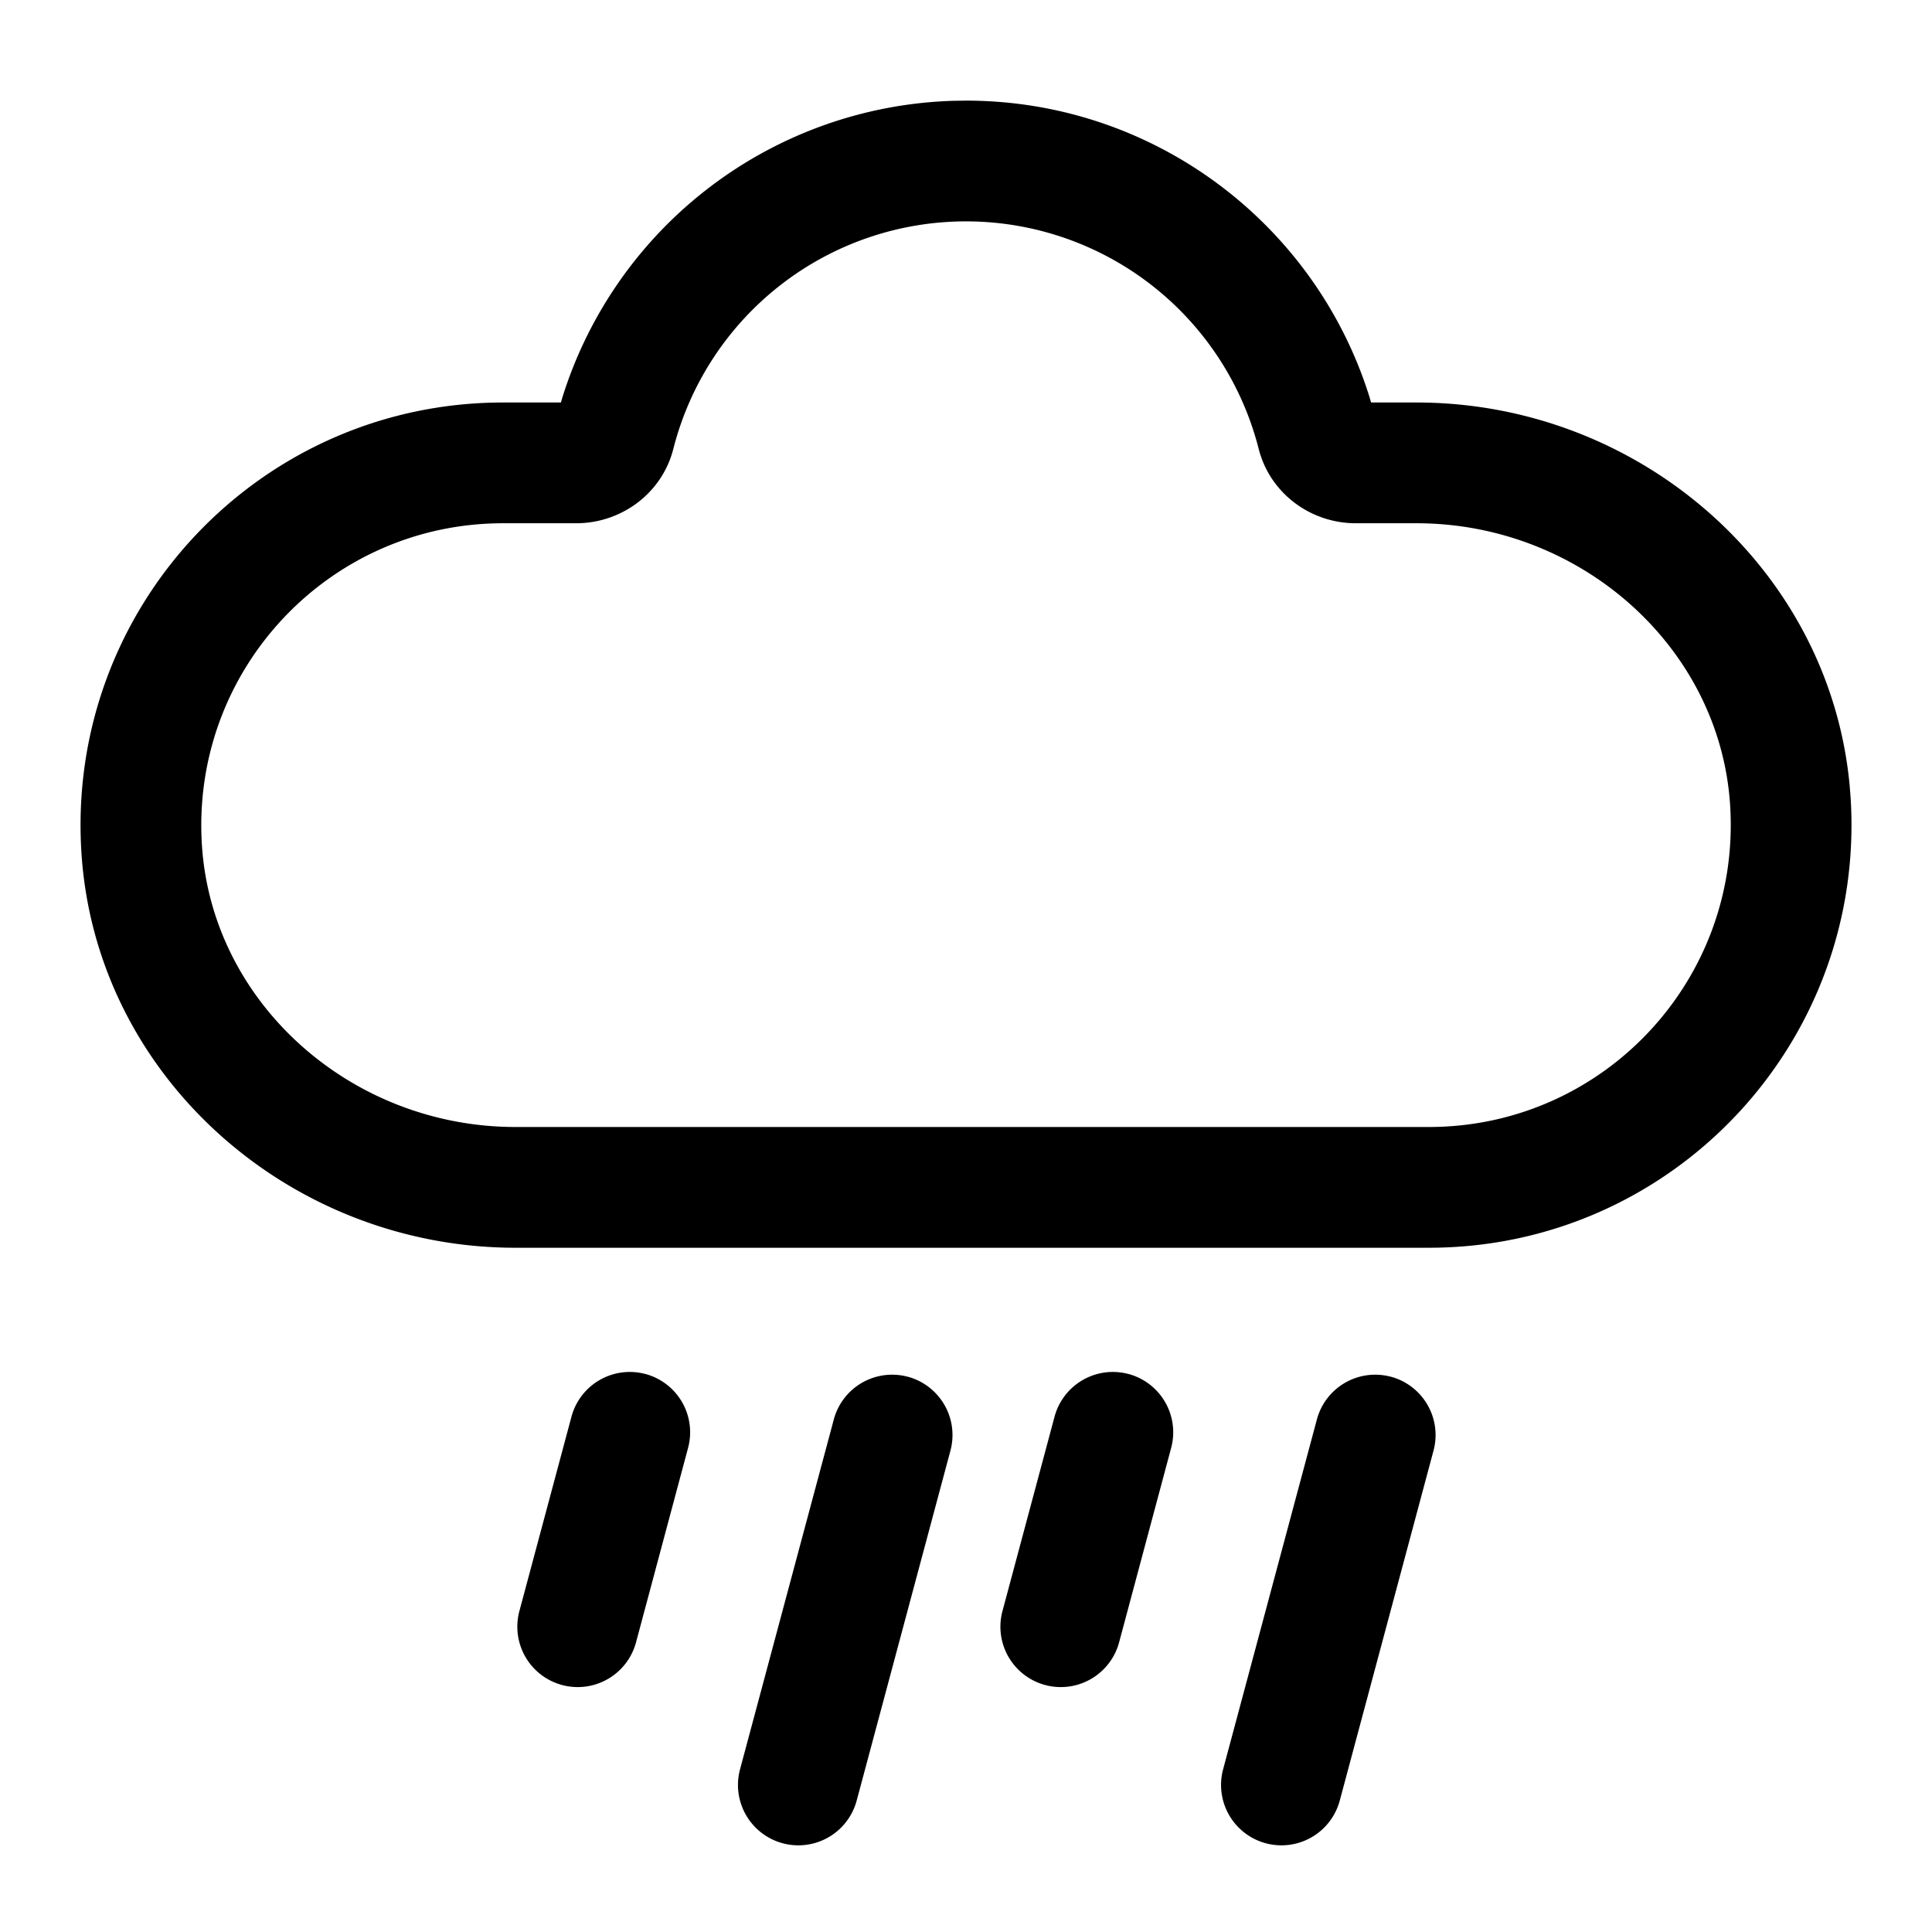 <svg class="icon" viewBox="0 0 1024 1024" xmlns="http://www.w3.org/2000/svg" width="200" height="200"><path d="M481.13 729.685a32 32 0 0 1 22.614 39.211l-49.685 185.45a32 32 0 0 1-61.824-16.575L441.94 752.32a32 32 0 0 1 39.19-22.613zm256.043 0a32 32 0 0 1 22.614 39.211L710.1 954.346a32 32 0 0 1-61.824-16.575l49.707-185.451a32 32 0 0 1 39.19-22.613zm-139.05-1.45a32 32 0 0 1 22.613 39.189l-27.584 103.04a32 32 0 1 1-61.824-16.555l27.605-103.04a32 32 0 0 1 39.19-22.613zm-256.043 0a32 32 0 0 1 22.613 39.189l-27.584 103.04a32 32 0 1 1-61.824-16.555l27.606-103.04a32 32 0 0 1 39.189-22.613zM512 53.333c98.987 0 185.003 64.726 213.867 157.12l.832 2.88h24.042c118.166 0 219.03 88.171 229.632 203.179l.47 5.973c8.405 129.75-94.23 238.848-223.51 238.848H273.28c-120.213 0-222.507-91.221-230.101-209.152-8.448-129.749 94.208-238.848 223.466-238.848h30.635l.853-2.88A224.128 224.128 0 0 1 505.813 53.42zm0 64a160.085 160.085 0 0 0-155.093 120.47c-5.952 23.616-27.52 39.53-51.52 39.53h-38.72c-92.331 0-165.654 77.91-159.638 170.71 5.398 83.584 79.083 149.29 166.208 149.29h484.096c92.374 0 165.675-77.909 159.659-170.709-5.419-83.541-79.147-149.29-166.272-149.29h-32.15c-23.935 0-45.482-15.894-51.455-39.467a160.107 160.107 0 0 0-155.136-120.534z" /></svg>
